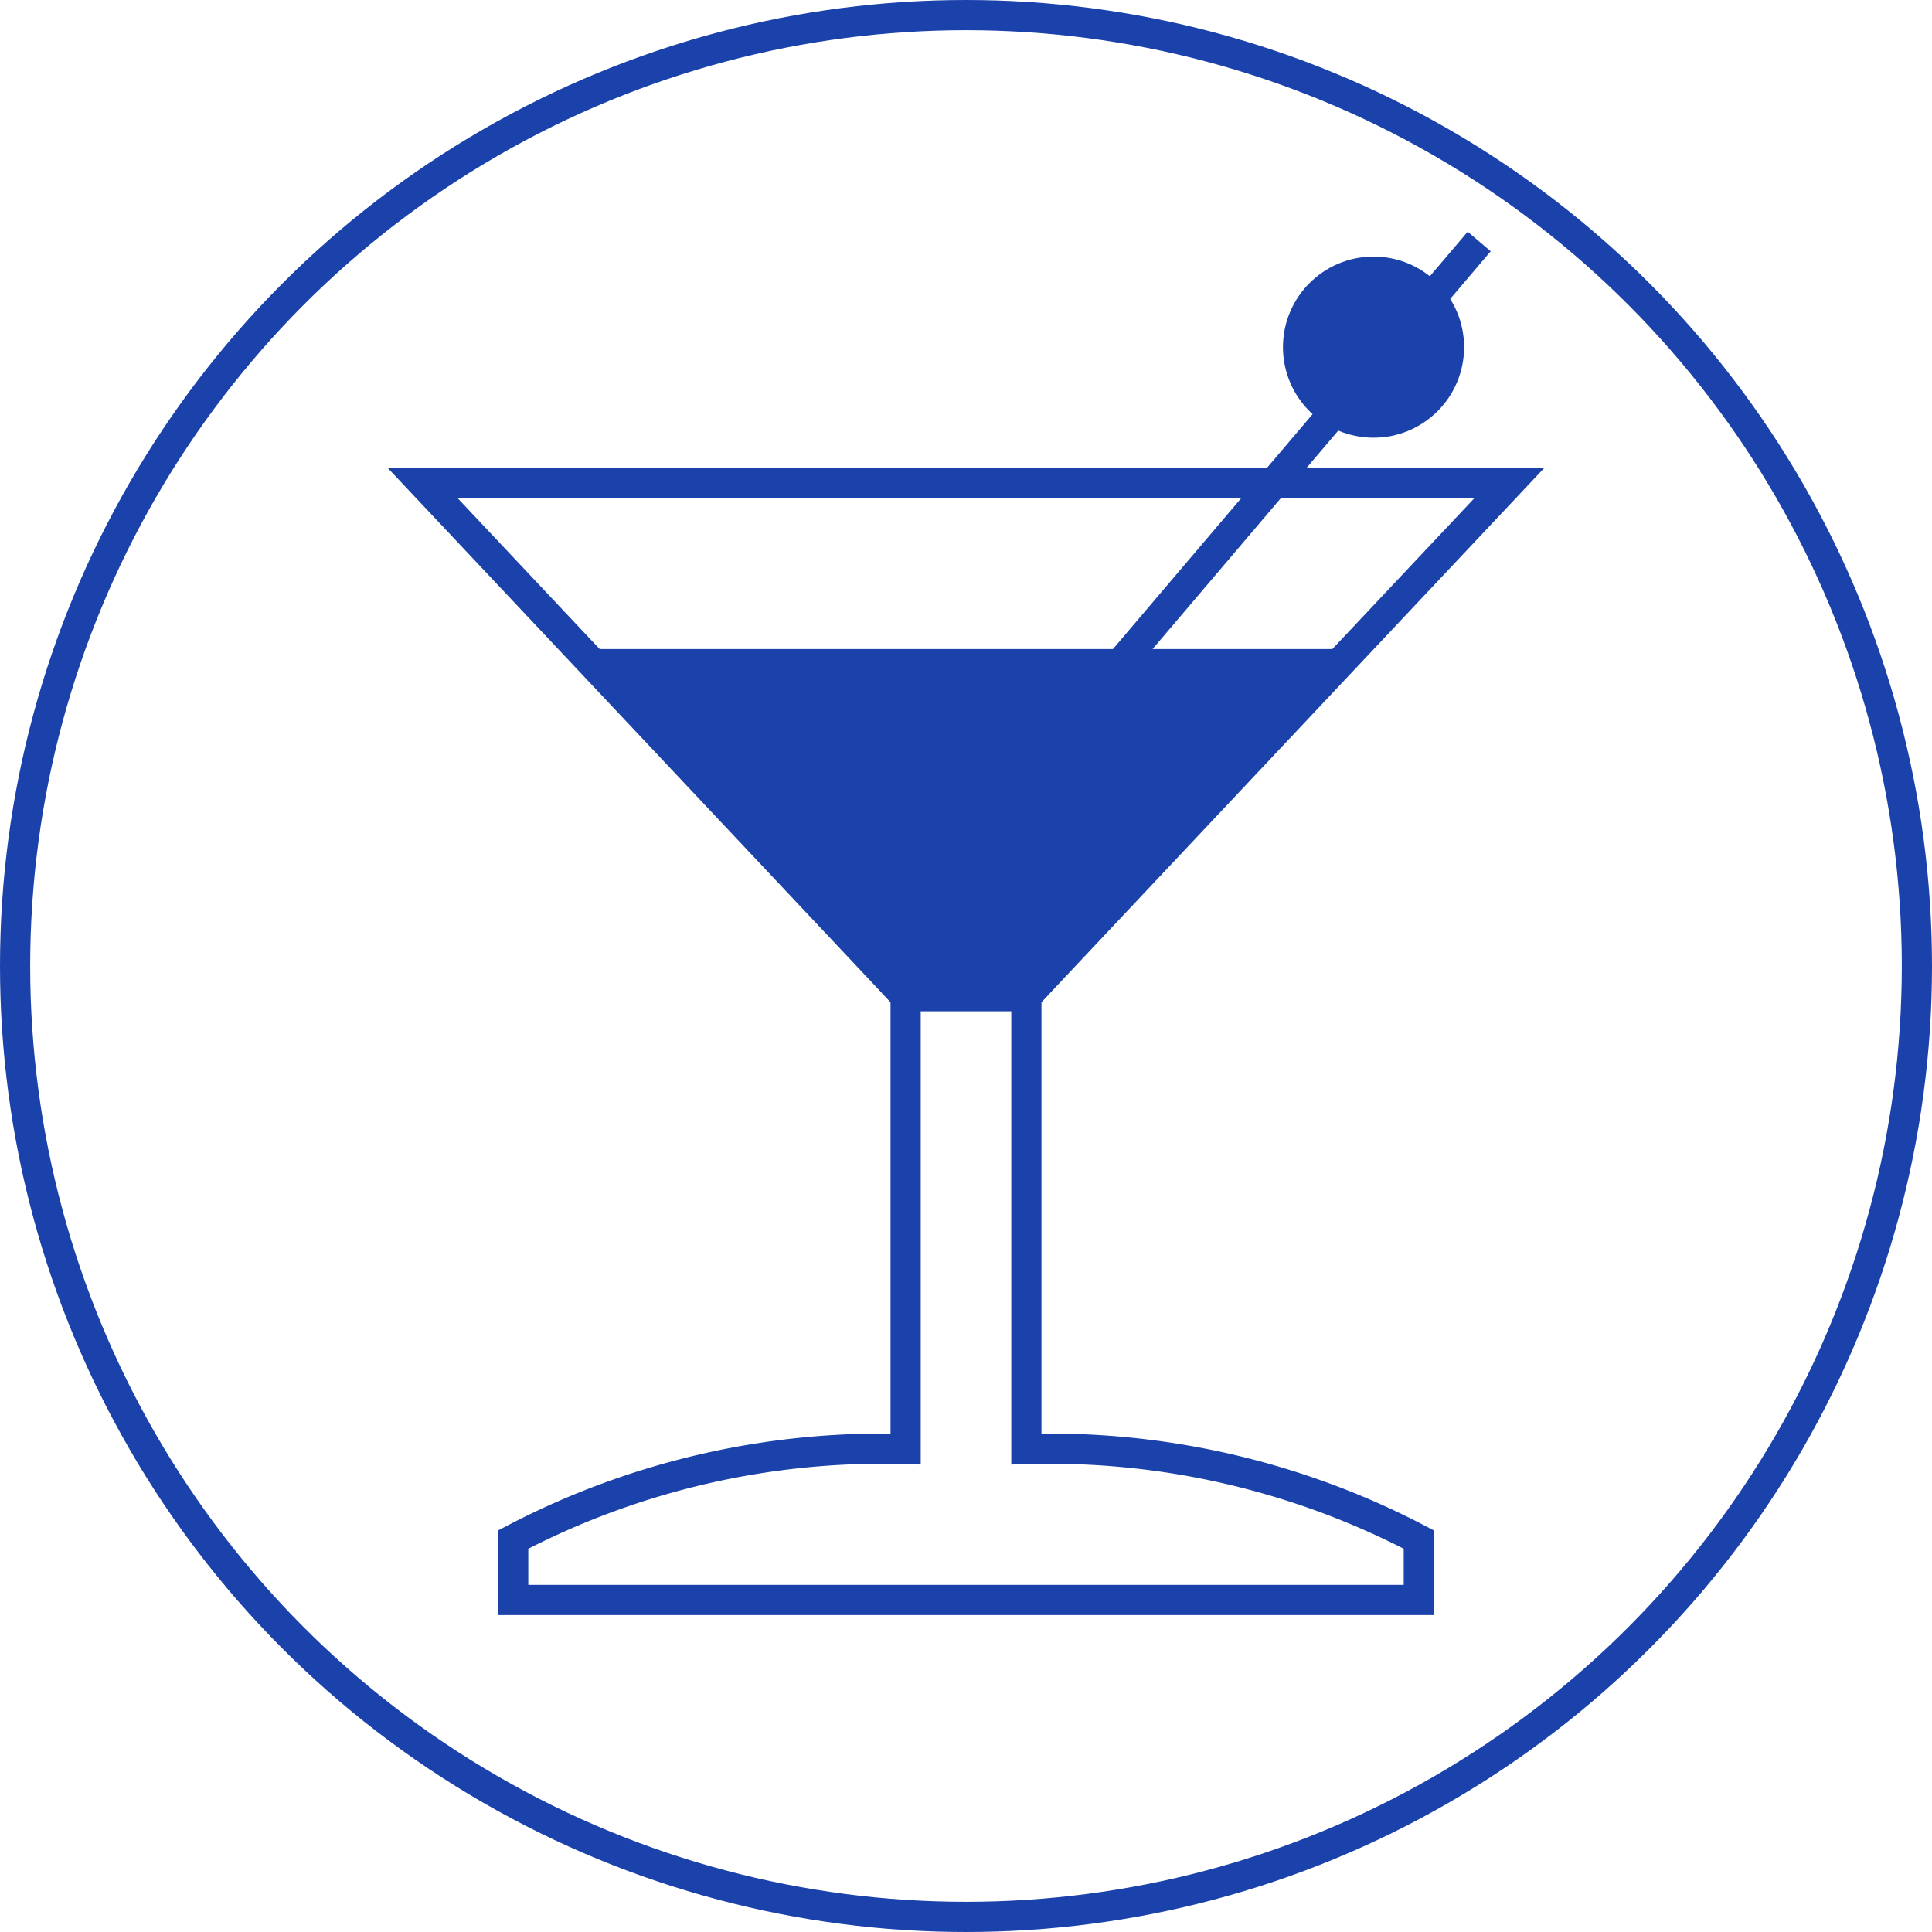 <svg id="Layer_1" data-name="Layer 1" xmlns="http://www.w3.org/2000/svg" viewBox="0 0 64 64"><defs><style>.cls-1{fill:none;}.cls-1,.cls-2{stroke:#1b42ab;stroke-miterlimit:10;}.cls-2{fill:#1b42ab;}</style></defs><circle class="cls-1" cx="32" cy="32" r="31.5"/><path class="cls-1" d="M17,53H47V51a26.33,26.33,0,0,0-13-3V33L50,16H14L30,33V48a26.33,26.33,0,0,0-13,3Z"/><circle class="cls-2" cx="45.5" cy="11.5" r="2.5"/><line class="cls-2" x1="32" y1="28" x2="49" y2="8"/><polygon class="cls-2" points="30 33 34 33 44 22 20 22 30 33"/></svg>